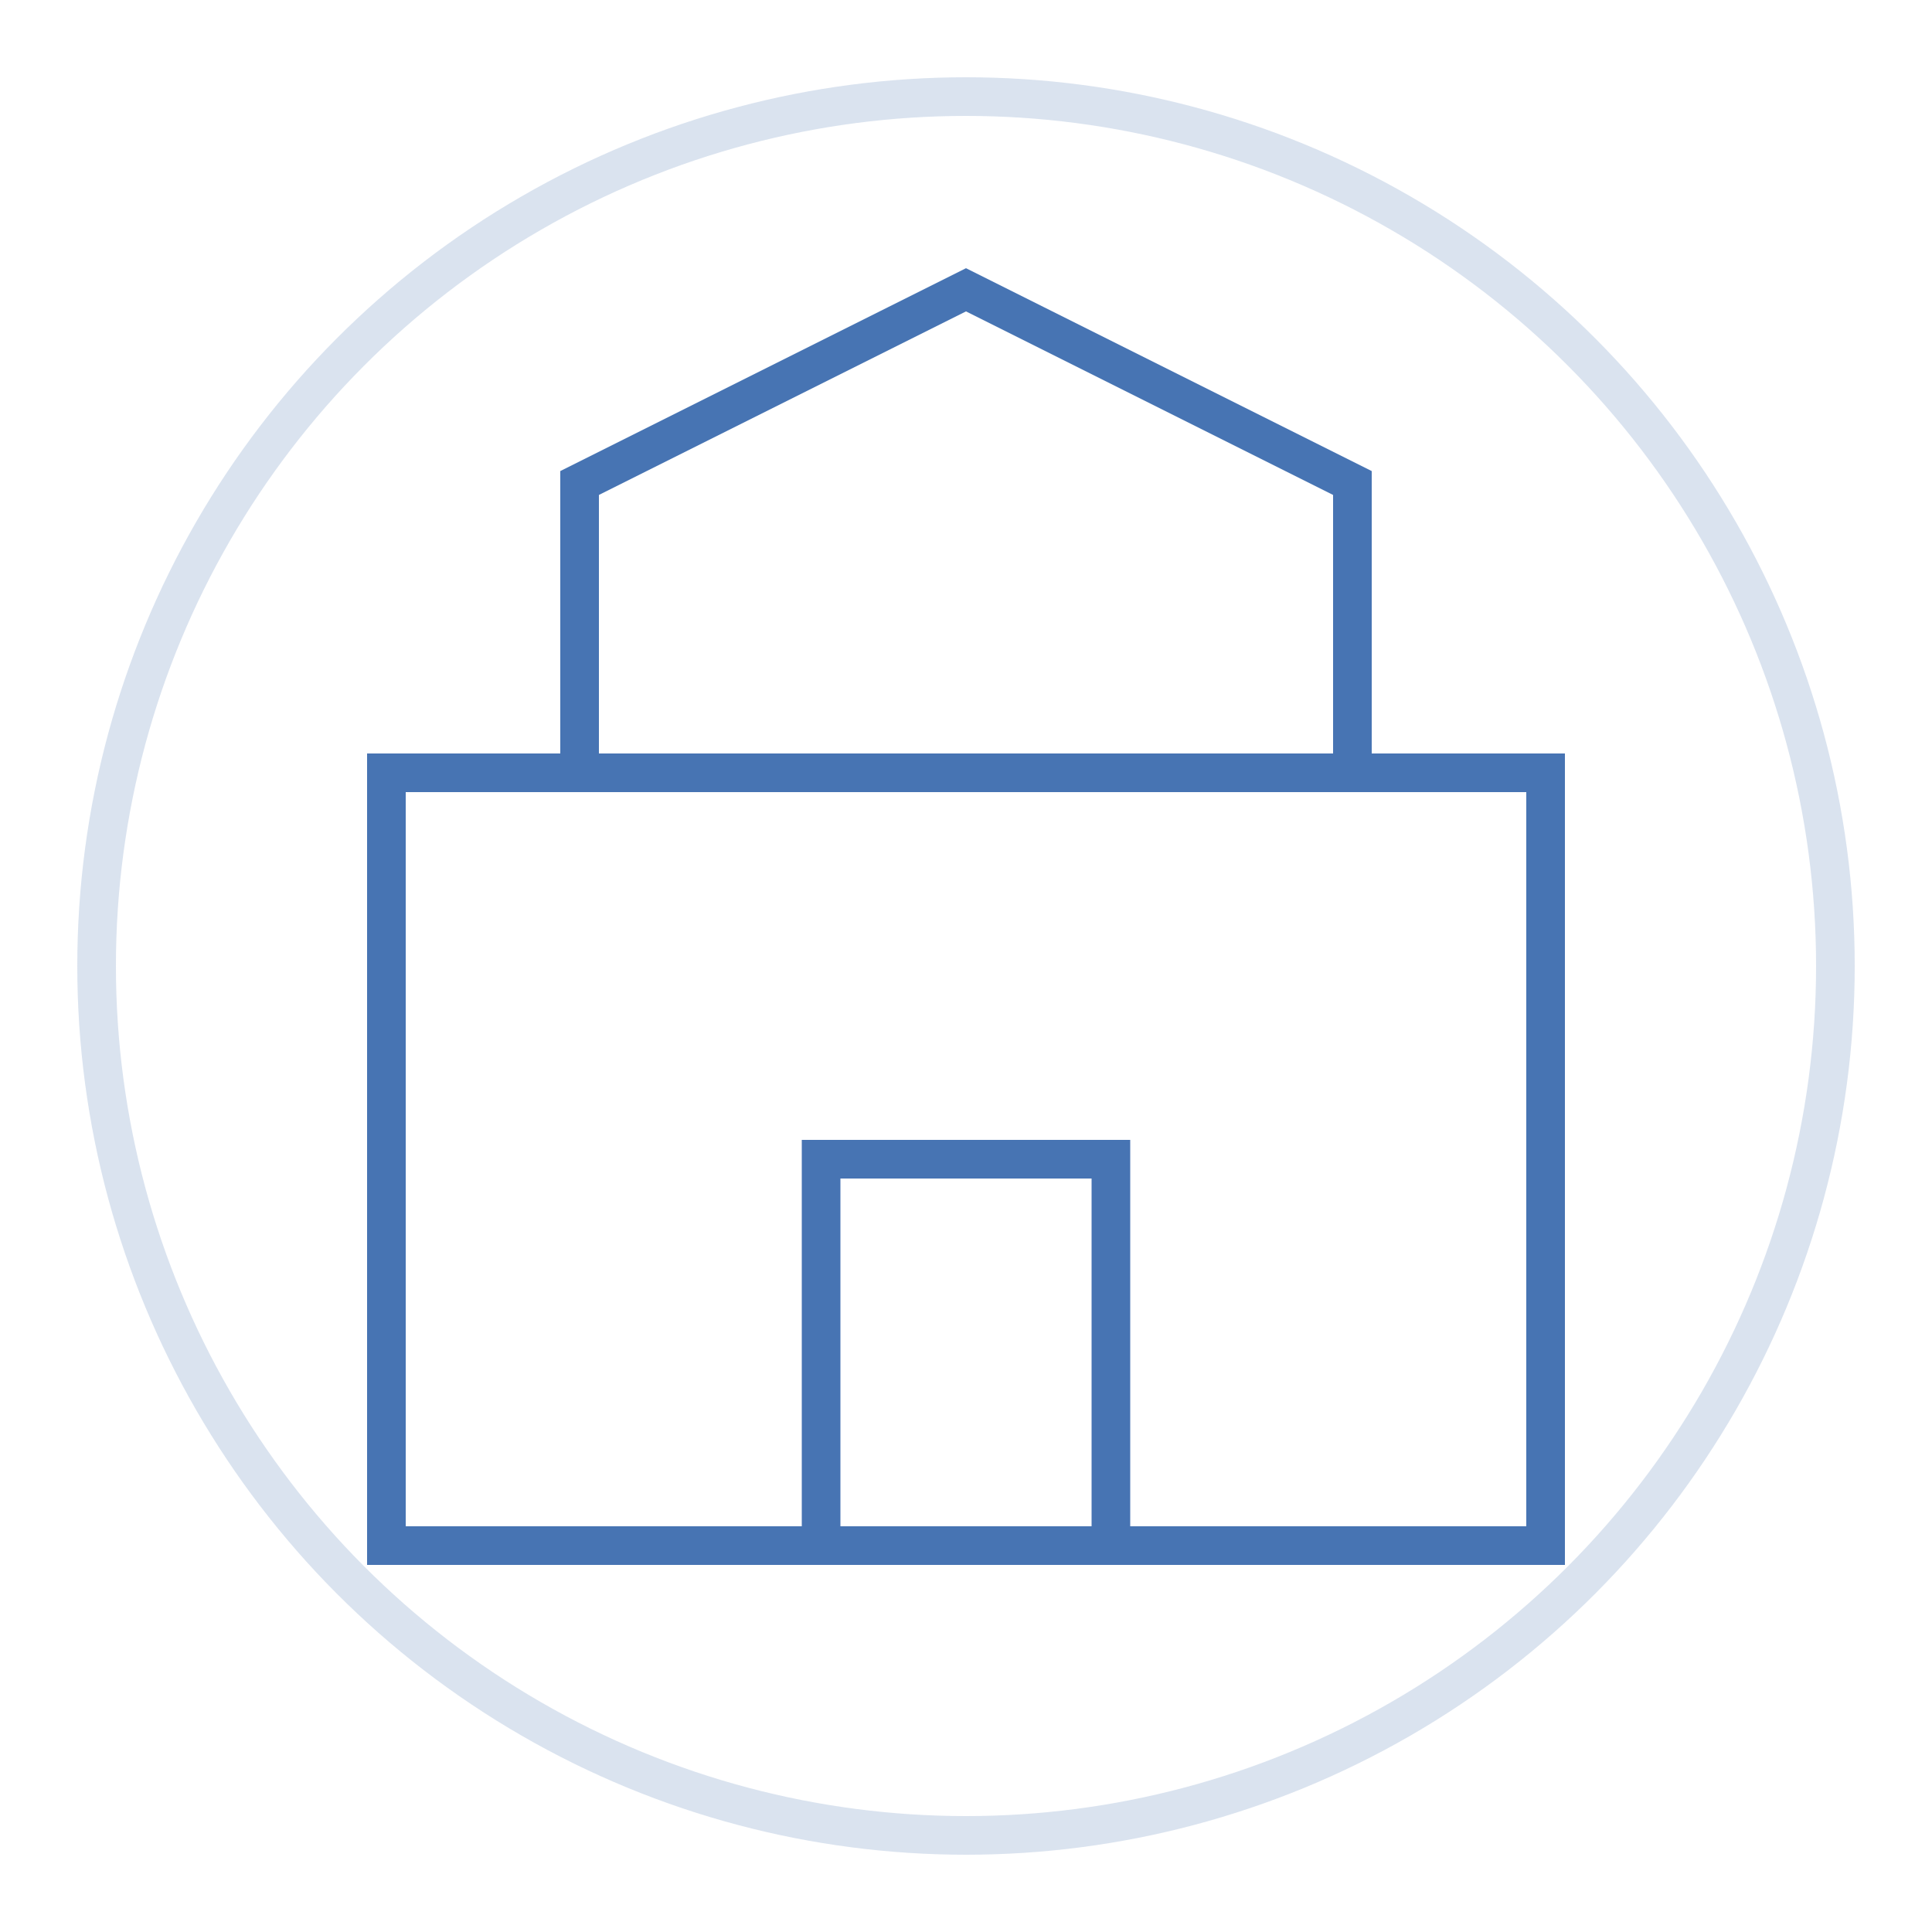 <?xml version="1.0" encoding="UTF-8"?>
<svg width="200" height="200" viewBox="0 0 200 200" fill="none" xmlns="http://www.w3.org/2000/svg">
  <rect x="40" y="80" width="120" height="80" stroke="#4774B3" stroke-width="4"/>
  <path d="M60 80V50L100 30L140 50V80" stroke="#4774B3" stroke-width="4"/>
  <rect x="85" y="120" width="30" height="40" stroke="#4774B3" stroke-width="4"/>
  <circle cx="100" cy="100" r="90" stroke="#4774B3" stroke-width="4" stroke-opacity="0.2"/>
</svg> 